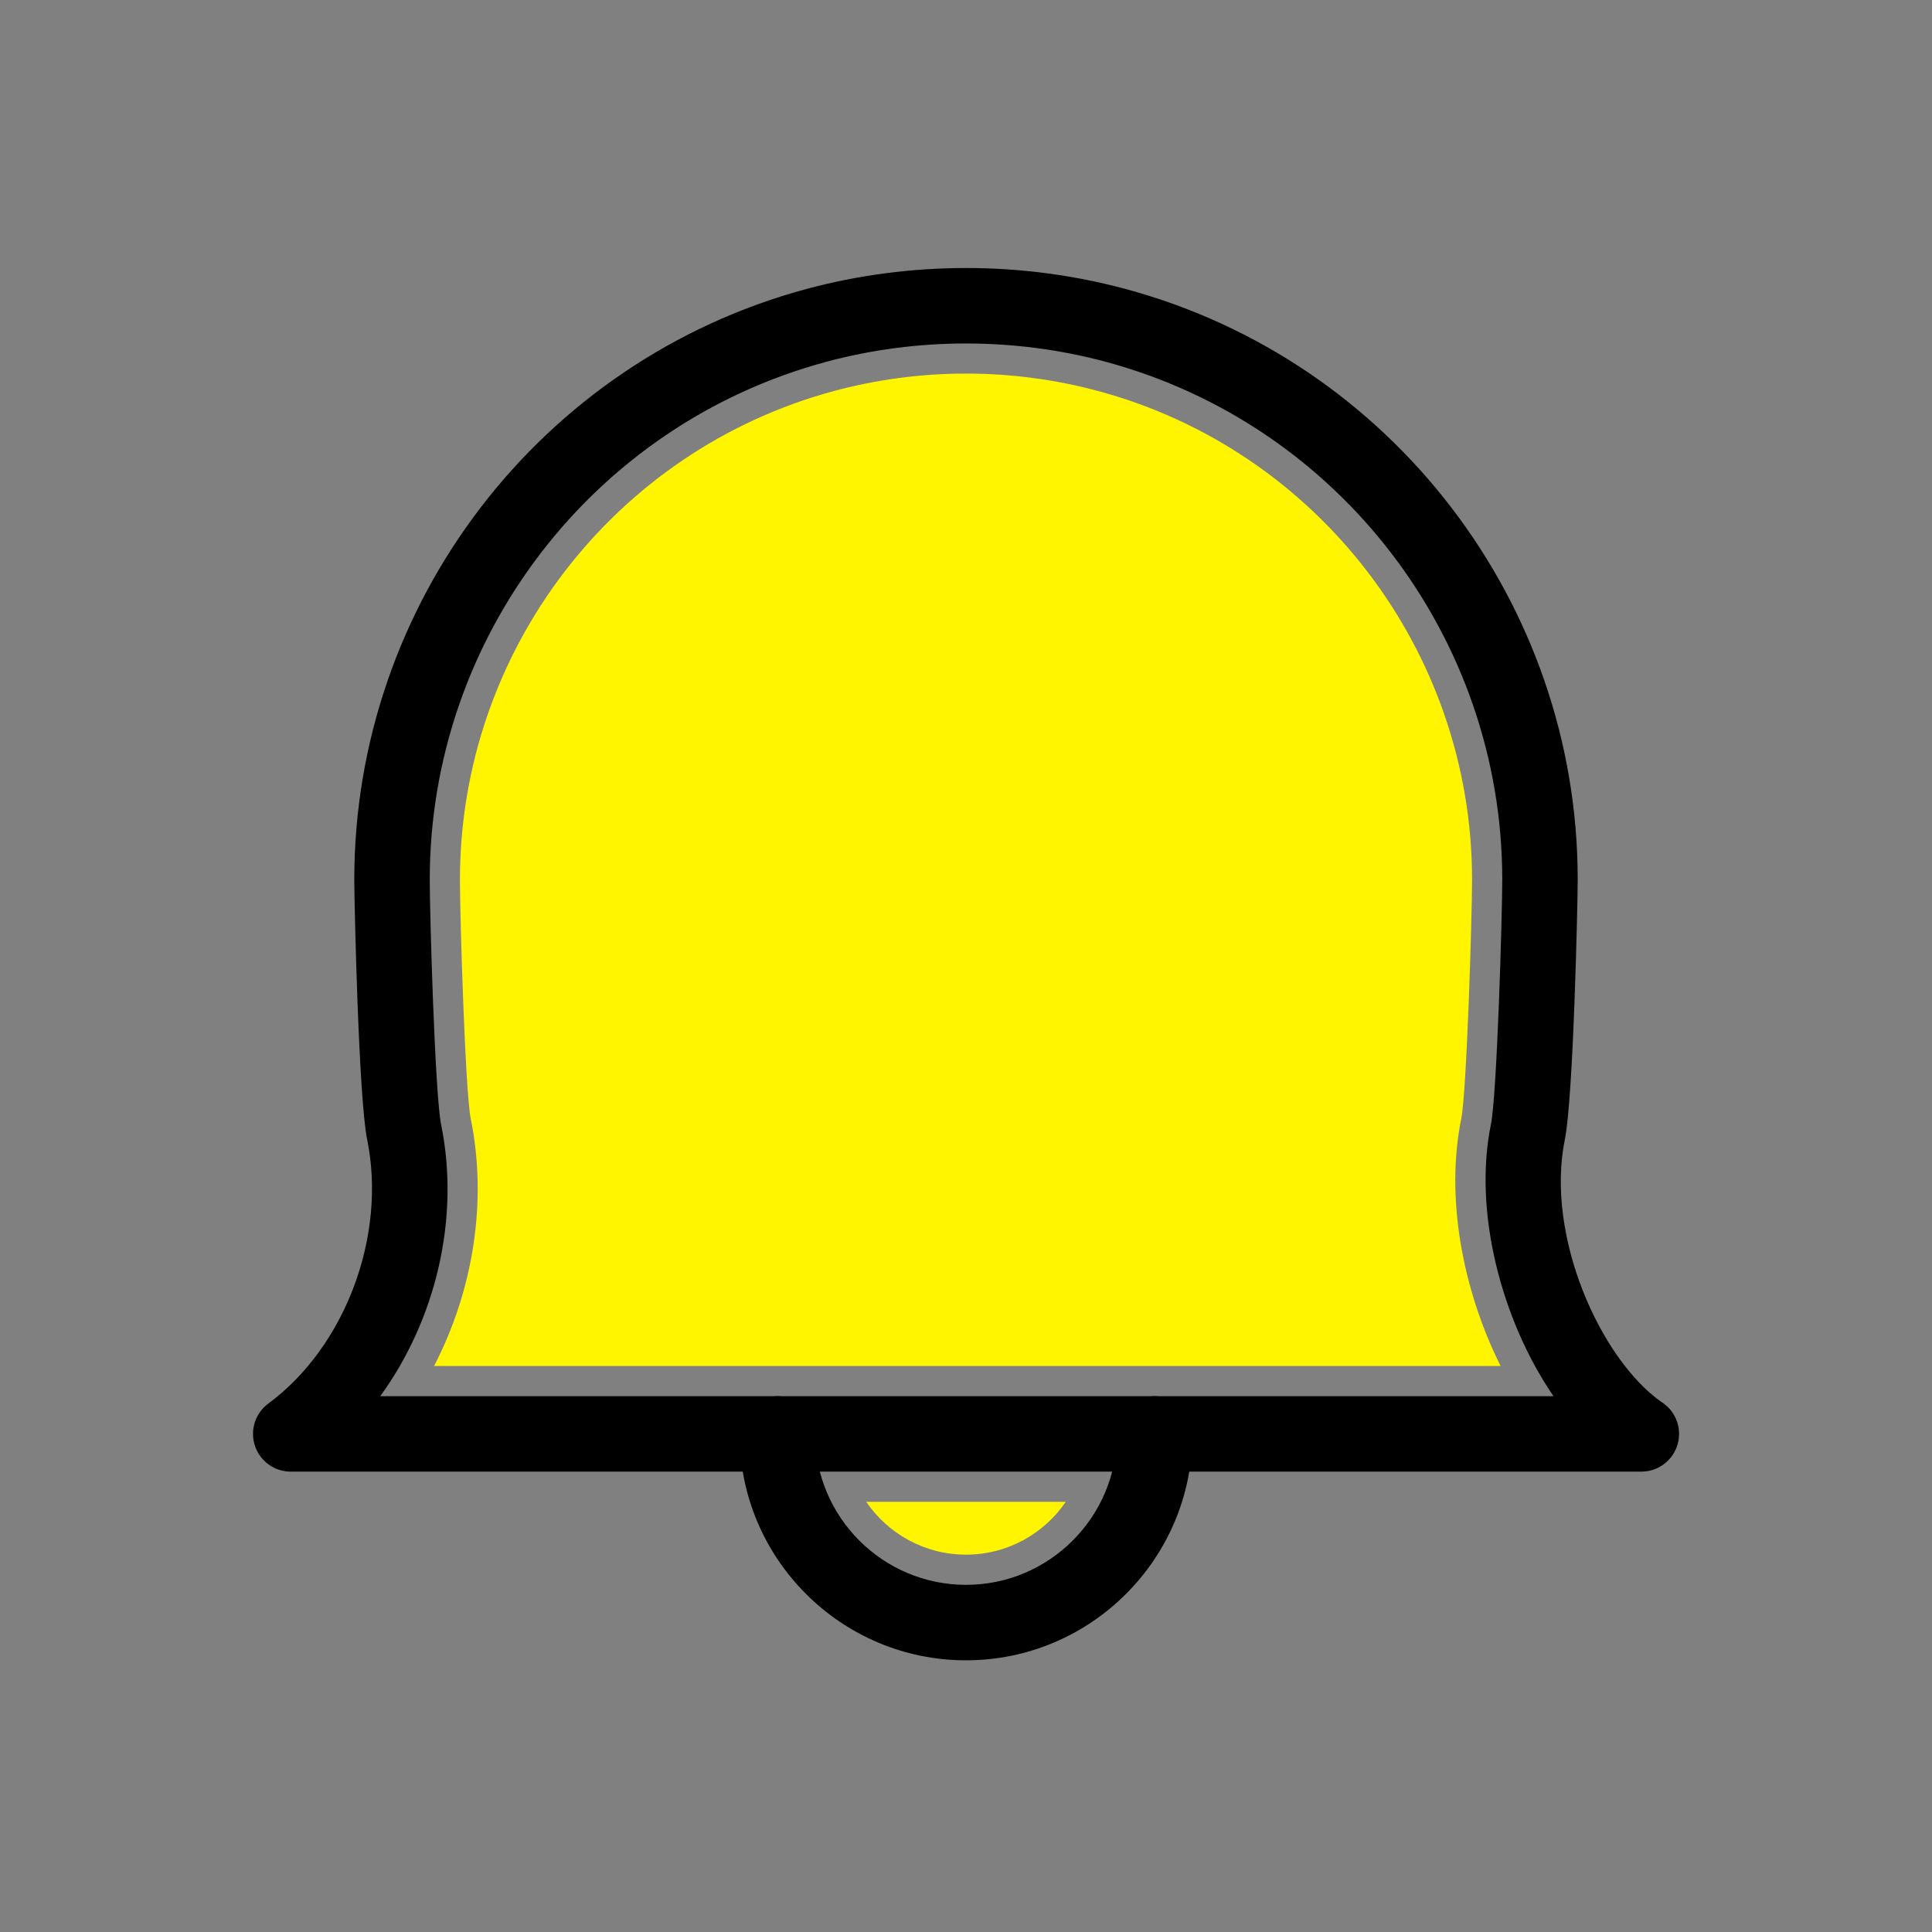 <?xml version="1.0" ?><!DOCTYPE svg  PUBLIC '-//W3C//DTD SVG 1.1//EN'  'http://www.w3.org/Graphics/SVG/1.1/DTD/svg11.dtd'><svg enable-background="new 0 0 512 512" height="512px" id="Layer_1" version="1.1" viewBox="0 0 512 512" width="512px" xml:space="preserve" xmlns="http://www.w3.org/2000/svg" xmlns:xlink="http://www.w3.org/1999/xlink"><rect x="0" y="0" width="512" height="512" fill="#808080" stroke="none"/><g id="_x31_67_x2C__Bell_x2C__Sign_x2C__Twitter"><g id="XMLID_5032_"><g id="XMLID_6742_"><g><g><g><path d="M256,412c-10.975,0-20.679-5.555-26.445-14h52.89C276.68,406.445,266.977,412,256,412z" fill="#FFF500"/></g><g><path d="M115.034,362c10.328-19.941,14.213-43.537,9.701-65.605c-1.433-7.268-2.845-52.667-2.845-63.293        c0-60.517,40.769-113.765,99.142-129.49C232.403,100.552,244.17,99,256,99c11.829,0,23.598,1.552,34.975,4.612        c58.367,15.723,99.137,68.971,99.137,129.488c0,10.319-1.448,56.189-2.85,63.312c-4.237,20.729,0.24,45.236,10.412,65.588        H115.034z" fill="#FFF500"/></g></g></g><g><g><path d="M256,440c-33.084,0-60-26.916-60-60c0-5.521,4.477-10,10-10s10,4.479,10,10c0,22.057,17.944,40,40,40       c22.057,0,40-17.943,40-40c0-5.521,4.478-10,10-10s10,4.479,10,10C316,413.084,289.084,440,256,440z"/></g><g><path d="M434.97,390c-0.006,0-0.013,0.001-0.02,0H77.05c-4.319,0-8.15-2.771-9.499-6.875c-1.35-4.104,0.087-8.607,3.562-11.172       c20.387-15.041,31.401-44.459,26.19-69.95c-2.273-11.097-3.413-63.086-3.413-68.903c0-73.15,49.288-137.516,119.859-156.526       c27.505-7.397,57.001-7.397,84.499-0.001C368.822,95.584,418.11,159.95,418.11,233.1c0,5.807-1.14,57.744-3.411,68.897       c-5.216,25.508,9.398,58.121,25.555,69.511c2.832,1.766,4.716,4.909,4.716,8.492C444.97,385.521,440.493,390,434.97,390z        M100.771,370h310.912c-13.929-20.369-21.257-49.126-16.579-72.003c1.619-7.946,3.008-55.375,3.008-64.897       c0-64.126-43.203-120.551-105.063-137.214c-24.104-6.482-49.99-6.484-74.101,0.001       C157.093,112.549,113.89,168.974,113.89,233.1c0,9.536,1.387,56.989,3.006,64.893C121.972,322.816,115.5,349.73,100.771,370z"/></g></g></g></g></g><g id="Layer_1_1_"/></svg>